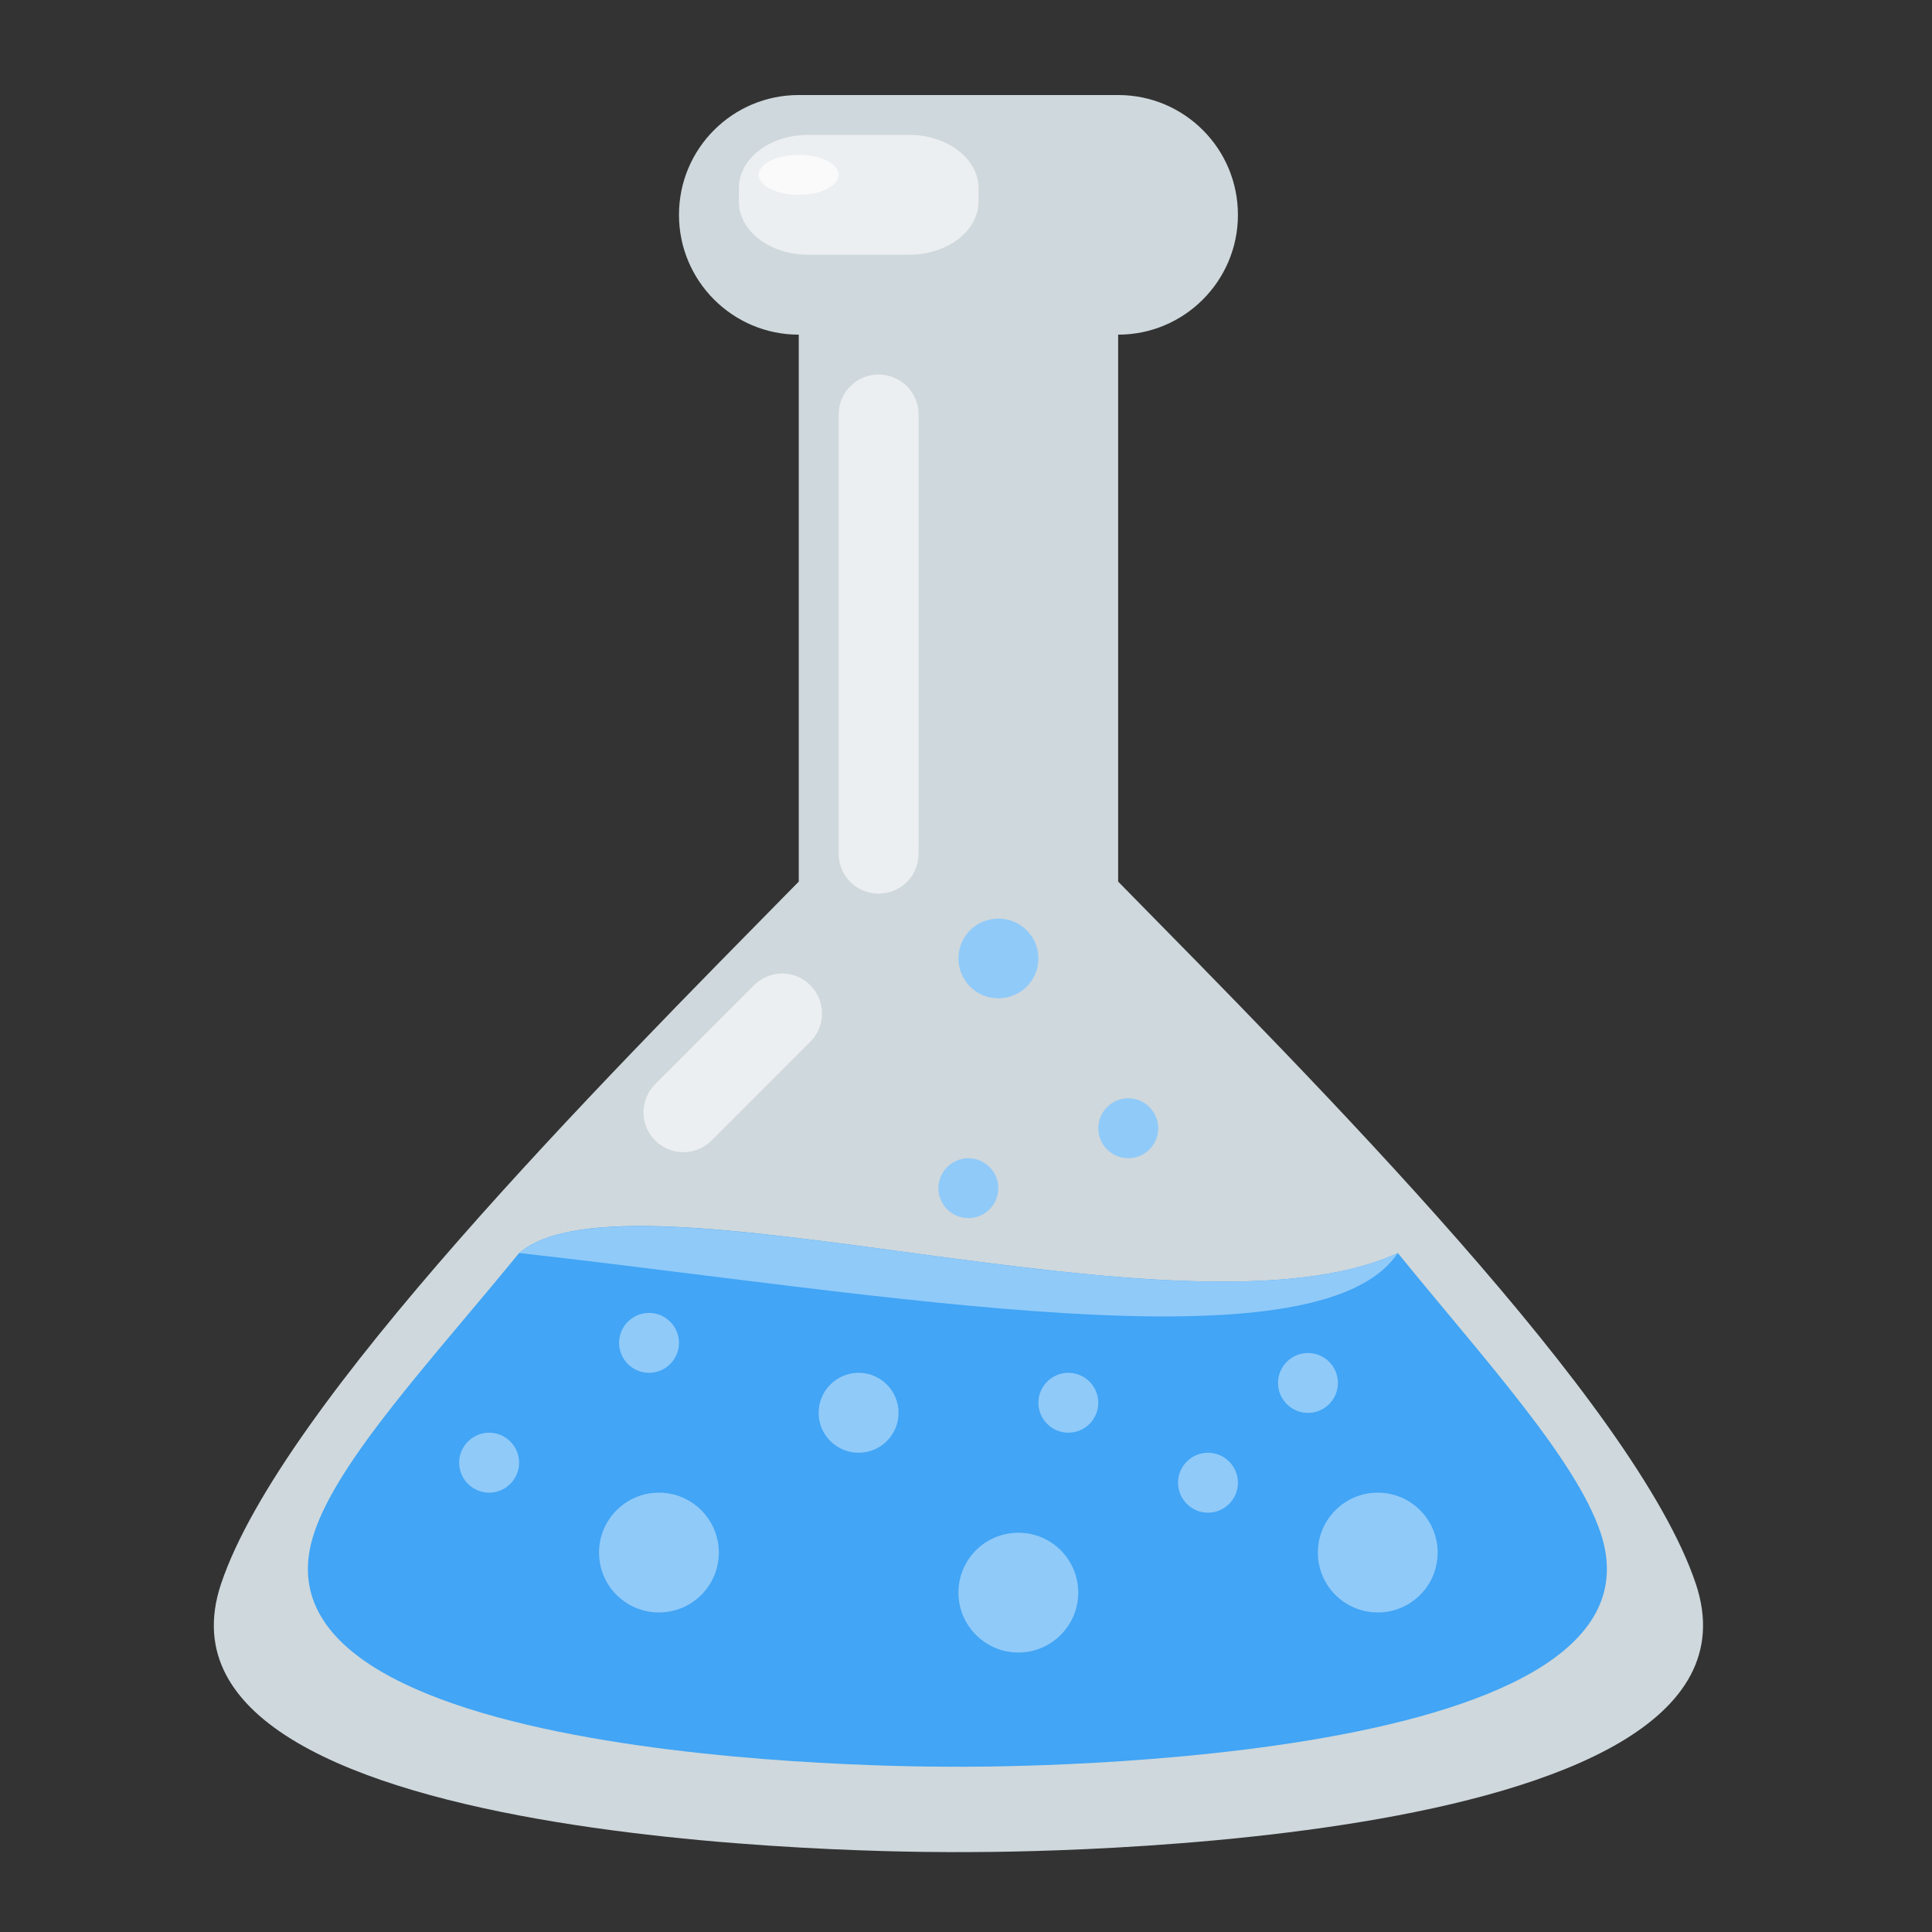 
<svg xmlns="http://www.w3.org/2000/svg" xmlns:xlink="http://www.w3.org/1999/xlink" width="32px" height="32px" viewBox="0 0 32 32" version="1.1">
<rect x="0" y="0" width="32" height="32" fill="#333333" stroke="none"/>
<g id="surface1">
<path style=" stroke:none;fill-rule:nonzero;fill:rgb(81.176%,84.706%,86.275%);fill-opacity:1;" d="M 13.23 4.219 L 13.23 14.602 C 9.945 17.941 4.656 23.254 3.66 26.238 C 2.133 30.82 15.875 30.676 15.875 30.676 C 15.875 30.676 29.613 30.82 28.09 26.238 C 27.094 23.254 21.801 17.941 18.52 14.602 L 18.52 4.219 Z M 13.23 4.219 "/>
<path style=" stroke:none;fill-rule:nonzero;fill:rgb(81.176%,84.706%,86.275%);fill-opacity:1;" d="M 13.23 1.574 L 18.52 1.574 C 19.617 1.574 20.504 2.461 20.504 3.559 C 20.504 4.652 19.617 5.543 18.52 5.543 L 13.23 5.543 C 12.133 5.543 11.246 4.652 11.246 3.559 C 11.246 2.461 12.133 1.574 13.23 1.574 Z M 13.23 1.574 "/>
<path style=" stroke:none;fill-rule:nonzero;fill:rgb(25.882%,64.706%,96.078%);fill-opacity:1;" d="M 8.598 20.754 C 7.184 22.488 5.609 24.164 5.203 25.391 C 3.871 29.387 15.855 29.262 15.855 29.262 C 15.855 29.262 27.844 29.387 26.512 25.391 C 26.102 24.164 24.562 22.488 23.152 20.754 C 19.652 22.375 10.453 19.184 8.598 20.754 Z M 8.598 20.754 "/>
<path style=" stroke:none;fill-rule:nonzero;fill:rgb(56.471%,79.216%,97.647%);fill-opacity:1;" d="M 14.223 22.738 C 14.586 22.738 14.883 23.035 14.883 23.402 C 14.883 23.766 14.586 24.062 14.223 24.062 C 13.855 24.062 13.559 23.766 13.559 23.402 C 13.559 23.035 13.855 22.738 14.223 22.738 Z M 14.223 22.738 "/>
<path style=" stroke:none;fill-rule:nonzero;fill:rgb(56.471%,79.216%,97.647%);fill-opacity:1;" d="M 17.695 22.738 C 17.969 22.738 18.191 22.961 18.191 23.234 C 18.191 23.508 17.969 23.73 17.695 23.73 C 17.422 23.73 17.199 23.508 17.199 23.234 C 17.199 22.961 17.422 22.738 17.695 22.738 Z M 17.695 22.738 "/>
<path style=" stroke:none;fill-rule:nonzero;fill:rgb(56.471%,79.216%,97.647%);fill-opacity:1;" d="M 16.867 25.387 C 17.414 25.387 17.859 25.828 17.859 26.379 C 17.859 26.926 17.414 27.371 16.867 27.371 C 16.32 27.371 15.875 26.926 15.875 26.379 C 15.875 25.828 16.32 25.387 16.867 25.387 Z M 16.867 25.387 "/>
<path style=" stroke:none;fill-rule:nonzero;fill:rgb(56.471%,79.216%,97.647%);fill-opacity:1;" d="M 10.914 24.723 C 11.461 24.723 11.906 25.168 11.906 25.715 C 11.906 26.266 11.461 26.707 10.914 26.707 C 10.367 26.707 9.922 26.266 9.922 25.715 C 9.922 25.168 10.367 24.723 10.914 24.723 Z M 10.914 24.723 "/>
<path style=" stroke:none;fill-rule:nonzero;fill:rgb(56.471%,79.216%,97.647%);fill-opacity:1;" d="M 22.82 24.723 C 23.367 24.723 23.812 25.168 23.812 25.715 C 23.812 26.266 23.367 26.707 22.82 26.707 C 22.273 26.707 21.828 26.266 21.828 25.715 C 21.828 25.168 22.273 24.723 22.82 24.723 Z M 22.82 24.723 "/>
<path style=" stroke:none;fill-rule:nonzero;fill:rgb(56.471%,79.216%,97.647%);fill-opacity:1;" d="M 10.75 21.746 C 11.023 21.746 11.246 21.969 11.246 22.242 C 11.246 22.516 11.023 22.738 10.75 22.738 C 10.477 22.738 10.254 22.516 10.254 22.242 C 10.254 21.969 10.477 21.746 10.75 21.746 Z M 10.75 21.746 "/>
<path style=" stroke:none;fill-rule:nonzero;fill:rgb(92.549%,93.725%,94.51%);fill-opacity:1;" d="M 14.551 6.203 C 14.918 6.203 15.215 6.5 15.215 6.863 L 15.215 14.141 C 15.215 14.508 14.918 14.801 14.551 14.801 C 14.188 14.801 13.891 14.508 13.891 14.141 L 13.891 6.863 C 13.891 6.5 14.188 6.203 14.551 6.203 Z M 14.551 6.203 "/>
<path style=" stroke:none;fill-rule:nonzero;fill:rgb(92.549%,93.725%,94.51%);fill-opacity:1;" d="M 13.383 2.234 L 15.059 2.234 C 15.691 2.234 16.207 2.629 16.207 3.113 L 16.207 3.34 C 16.207 3.824 15.691 4.219 15.059 4.219 L 13.383 4.219 C 12.75 4.219 12.238 3.824 12.238 3.34 L 12.238 3.113 C 12.238 2.629 12.75 2.234 13.383 2.234 Z M 13.383 2.234 "/>
<path style=" stroke:none;fill-rule:nonzero;fill:rgb(98.039%,98.039%,98.039%);fill-opacity:1;" d="M 13.23 2.566 C 13.594 2.566 13.891 2.715 13.891 2.895 C 13.891 3.078 13.594 3.227 13.23 3.227 C 12.863 3.227 12.566 3.078 12.566 2.895 C 12.566 2.715 12.863 2.566 13.23 2.566 Z M 13.23 2.566 "/>
<path style=" stroke:none;fill-rule:nonzero;fill:rgb(92.549%,93.725%,94.51%);fill-opacity:1;" d="M 13.422 16.32 C 13.68 16.578 13.68 16.996 13.422 17.254 L 11.785 18.891 C 11.527 19.148 11.109 19.148 10.852 18.891 C 10.594 18.633 10.594 18.215 10.852 17.957 L 12.488 16.32 C 12.746 16.059 13.164 16.059 13.422 16.32 Z M 13.422 16.32 "/>
<path style=" stroke:none;fill-rule:nonzero;fill:rgb(56.471%,79.216%,97.647%);fill-opacity:1;" d="M 10.629 20.309 C 9.707 20.305 8.988 20.426 8.598 20.754 C 14.551 21.418 21.828 22.742 23.152 20.754 C 20.391 22.035 14.082 20.316 10.629 20.309 Z M 10.629 20.309 "/>
<path style=" stroke:none;fill-rule:nonzero;fill:rgb(56.471%,79.216%,97.647%);fill-opacity:1;" d="M 20.008 24.062 C 20.281 24.062 20.504 24.285 20.504 24.559 C 20.504 24.832 20.281 25.055 20.008 25.055 C 19.734 25.055 19.512 24.832 19.512 24.559 C 19.512 24.285 19.734 24.062 20.008 24.062 Z M 20.008 24.062 "/>
<path style=" stroke:none;fill-rule:nonzero;fill:rgb(56.471%,79.216%,97.647%);fill-opacity:1;" d="M 21.664 22.41 C 21.938 22.41 22.16 22.633 22.16 22.906 C 22.16 23.18 21.938 23.402 21.664 23.402 C 21.391 23.402 21.168 23.18 21.168 22.906 C 21.168 22.633 21.391 22.41 21.664 22.41 Z M 21.664 22.41 "/>
<path style=" stroke:none;fill-rule:nonzero;fill:rgb(56.471%,79.216%,97.647%);fill-opacity:1;" d="M 8.102 23.73 C 8.375 23.73 8.598 23.953 8.598 24.227 C 8.598 24.5 8.375 24.723 8.102 24.723 C 7.828 24.723 7.605 24.5 7.605 24.227 C 7.605 23.953 7.828 23.73 8.102 23.73 Z M 8.102 23.73 "/>
<path style=" stroke:none;fill-rule:nonzero;fill:rgb(56.471%,79.216%,97.647%);fill-opacity:1;" d="M 16.535 15.215 C 16.902 15.215 17.199 15.508 17.199 15.875 C 17.199 16.242 16.902 16.535 16.535 16.535 C 16.172 16.535 15.875 16.242 15.875 15.875 C 15.875 15.508 16.172 15.215 16.535 15.215 Z M 16.535 15.215 "/>
<path style=" stroke:none;fill-rule:nonzero;fill:rgb(56.471%,79.216%,97.647%);fill-opacity:1;" d="M 18.688 18.191 C 18.961 18.191 19.184 18.414 19.184 18.688 C 19.184 18.961 18.961 19.184 18.688 19.184 C 18.414 19.184 18.191 18.961 18.191 18.688 C 18.191 18.414 18.414 18.191 18.688 18.191 Z M 18.688 18.191 "/>
<path style=" stroke:none;fill-rule:nonzero;fill:rgb(56.471%,79.216%,97.647%);fill-opacity:1;" d="M 16.039 19.184 C 16.312 19.184 16.535 19.406 16.535 19.68 C 16.535 19.953 16.312 20.176 16.039 20.176 C 15.766 20.176 15.543 19.953 15.543 19.68 C 15.543 19.406 15.766 19.184 16.039 19.184 Z M 16.039 19.184 "/>
</g>
</svg>
